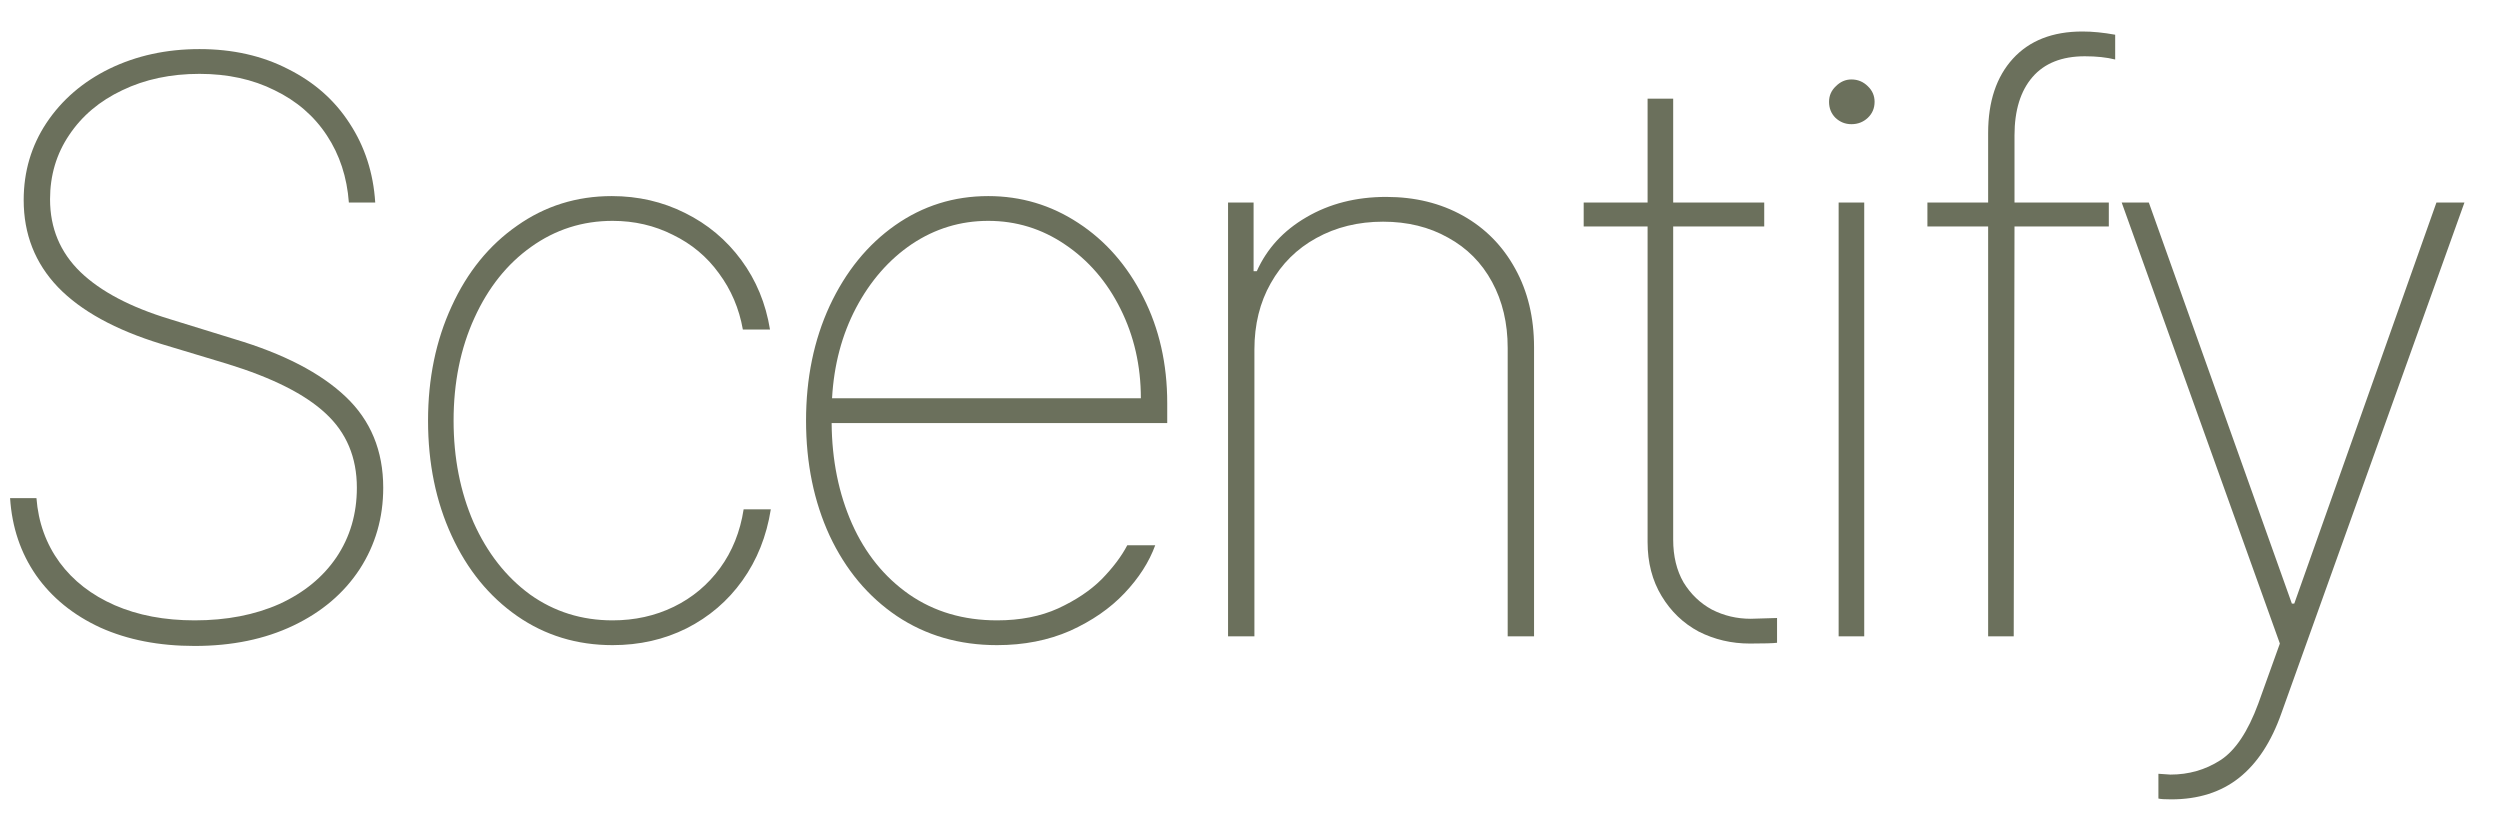 <svg width="55" height="18" viewBox="0 0 55 18" fill="none" xmlns="http://www.w3.org/2000/svg">
<path d="M47.767 17.586C47.626 17.586 47.532 17.58 47.485 17.568V17.023L47.749 17.041C48.153 17.041 48.52 16.936 48.848 16.725C49.176 16.514 49.454 16.098 49.683 15.477L50.157 14.158L46.677 4.455H47.274L50.421 13.279H50.474L53.602 4.455H54.218L50.192 15.688C49.97 16.32 49.659 16.795 49.261 17.111C48.862 17.428 48.364 17.586 47.767 17.586Z" fill="#6B705C"/>
<path d="M46.394 4.982H44.319L44.302 14H43.739V4.982H42.403V4.455H43.739V2.926C43.739 2.234 43.921 1.689 44.284 1.291C44.648 0.893 45.157 0.693 45.813 0.693C46.036 0.693 46.276 0.717 46.534 0.764V1.309C46.347 1.262 46.124 1.238 45.866 1.238C45.362 1.238 44.978 1.391 44.715 1.695C44.451 2 44.319 2.428 44.319 2.979V4.455H46.394V4.982Z" fill="#6B705C"/>
<path d="M40.45 4.455H41.013V14H40.45V4.455ZM40.731 2.732C40.597 2.732 40.48 2.686 40.38 2.592C40.286 2.498 40.239 2.381 40.239 2.24C40.239 2.105 40.289 1.991 40.389 1.897C40.488 1.798 40.602 1.748 40.731 1.748C40.872 1.748 40.992 1.798 41.092 1.897C41.191 1.991 41.241 2.105 41.241 2.24C41.241 2.381 41.191 2.498 41.092 2.592C40.992 2.686 40.872 2.732 40.731 2.732Z" fill="#6B705C"/>
<path d="M38.813 4.982H36.81V11.873C36.81 12.236 36.886 12.55 37.038 12.813C37.196 13.071 37.404 13.271 37.662 13.411C37.926 13.546 38.21 13.613 38.515 13.613L39.095 13.596V14.141C39.013 14.152 38.813 14.158 38.497 14.158C38.093 14.158 37.718 14.07 37.372 13.895C37.032 13.713 36.76 13.452 36.555 13.112C36.35 12.773 36.247 12.377 36.247 11.926V4.982H34.841V4.455H36.247V2.17H36.81V4.455H38.813V4.982Z" fill="#6B705C"/>
<path d="M27.597 14H27.017V4.455H27.579V5.967H27.649C27.872 5.469 28.235 5.073 28.739 4.78C29.249 4.481 29.835 4.332 30.497 4.332C31.13 4.332 31.692 4.47 32.185 4.745C32.677 5.021 33.06 5.41 33.336 5.914C33.611 6.412 33.749 6.986 33.749 7.637V14H33.169V7.654C33.169 7.109 33.055 6.626 32.826 6.204C32.598 5.782 32.275 5.457 31.859 5.229C31.443 4.994 30.966 4.877 30.427 4.877C29.882 4.877 29.393 4.997 28.959 5.237C28.531 5.472 28.197 5.803 27.957 6.23C27.717 6.652 27.597 7.139 27.597 7.689V14Z" fill="#6B705C"/>
<path d="M21.935 14.193C21.102 14.193 20.367 13.979 19.729 13.552C19.096 13.124 18.604 12.535 18.252 11.785C17.906 11.035 17.733 10.191 17.733 9.254C17.733 8.322 17.906 7.481 18.252 6.731C18.604 5.976 19.084 5.384 19.693 4.956C20.303 4.528 20.985 4.314 21.741 4.314C22.462 4.314 23.121 4.511 23.719 4.903C24.322 5.296 24.8 5.841 25.151 6.538C25.503 7.229 25.679 8.006 25.679 8.867V9.307H18.296C18.302 10.121 18.451 10.859 18.744 11.521C19.037 12.178 19.456 12.696 20.001 13.077C20.552 13.458 21.196 13.648 21.935 13.648C22.444 13.648 22.893 13.56 23.279 13.385C23.672 13.203 23.991 12.989 24.237 12.743C24.483 12.491 24.671 12.242 24.8 11.996H25.415C25.28 12.365 25.055 12.717 24.738 13.051C24.422 13.385 24.023 13.66 23.543 13.877C23.062 14.088 22.526 14.193 21.935 14.193ZM25.099 8.762C25.099 8.047 24.949 7.391 24.65 6.793C24.352 6.195 23.944 5.724 23.429 5.378C22.919 5.032 22.356 4.859 21.741 4.859C21.132 4.859 20.572 5.029 20.062 5.369C19.559 5.709 19.148 6.178 18.832 6.775C18.521 7.367 18.346 8.029 18.305 8.762H25.099Z" fill="#6B705C"/>
<path d="M13.477 14.193C12.692 14.193 11.992 13.979 11.377 13.552C10.762 13.124 10.281 12.535 9.936 11.785C9.59 11.035 9.417 10.191 9.417 9.254C9.417 8.328 9.59 7.49 9.936 6.74C10.281 5.984 10.762 5.393 11.377 4.965C11.992 4.531 12.687 4.314 13.46 4.314C14.04 4.314 14.576 4.438 15.068 4.684C15.566 4.93 15.979 5.275 16.308 5.721C16.636 6.166 16.847 6.676 16.94 7.25H16.343C16.261 6.787 16.085 6.374 15.815 6.011C15.552 5.647 15.215 5.366 14.805 5.167C14.4 4.962 13.958 4.859 13.477 4.859C12.815 4.859 12.218 5.05 11.685 5.431C11.157 5.806 10.741 6.327 10.437 6.995C10.132 7.663 9.979 8.416 9.979 9.254C9.979 10.074 10.126 10.821 10.419 11.495C10.718 12.163 11.131 12.69 11.658 13.077C12.191 13.458 12.798 13.648 13.477 13.648C13.964 13.648 14.412 13.549 14.822 13.35C15.232 13.15 15.572 12.866 15.842 12.497C16.111 12.128 16.284 11.697 16.36 11.205H16.958C16.864 11.797 16.656 12.318 16.334 12.77C16.012 13.221 15.602 13.572 15.104 13.824C14.611 14.07 14.069 14.193 13.477 14.193Z" fill="#6B705C"/>
<path d="M7.675 4.455C7.634 3.898 7.473 3.406 7.191 2.979C6.91 2.551 6.526 2.22 6.04 1.985C5.56 1.745 5.009 1.625 4.388 1.625C3.755 1.625 3.189 1.745 2.691 1.985C2.193 2.22 1.804 2.548 1.522 2.97C1.241 3.386 1.101 3.857 1.101 4.385C1.101 5.018 1.323 5.551 1.769 5.984C2.214 6.412 2.87 6.758 3.737 7.021L5.161 7.461C6.239 7.783 7.054 8.205 7.604 8.727C8.155 9.248 8.431 9.916 8.431 10.73C8.431 11.393 8.258 11.99 7.912 12.523C7.566 13.051 7.08 13.464 6.453 13.763C5.826 14.062 5.103 14.211 4.282 14.211C3.497 14.211 2.806 14.076 2.208 13.807C1.61 13.531 1.139 13.148 0.793 12.655C0.453 12.163 0.263 11.598 0.222 10.959H0.802C0.843 11.492 1.013 11.964 1.312 12.374C1.61 12.778 2.015 13.092 2.524 13.315C3.034 13.537 3.62 13.648 4.282 13.648C4.985 13.648 5.606 13.528 6.146 13.288C6.685 13.042 7.104 12.699 7.402 12.26C7.701 11.815 7.851 11.305 7.851 10.73C7.851 10.062 7.622 9.518 7.165 9.096C6.714 8.674 5.993 8.311 5.003 8.006L3.544 7.566C2.536 7.256 1.78 6.84 1.276 6.318C0.772 5.791 0.521 5.152 0.521 4.402C0.521 3.775 0.688 3.21 1.021 2.706C1.361 2.196 1.824 1.798 2.41 1.511C3.002 1.224 3.661 1.08 4.388 1.08C5.12 1.08 5.771 1.227 6.339 1.52C6.913 1.807 7.364 2.205 7.692 2.715C8.026 3.225 8.214 3.805 8.255 4.455H7.675Z" fill="#6B705C"/>
</svg>
